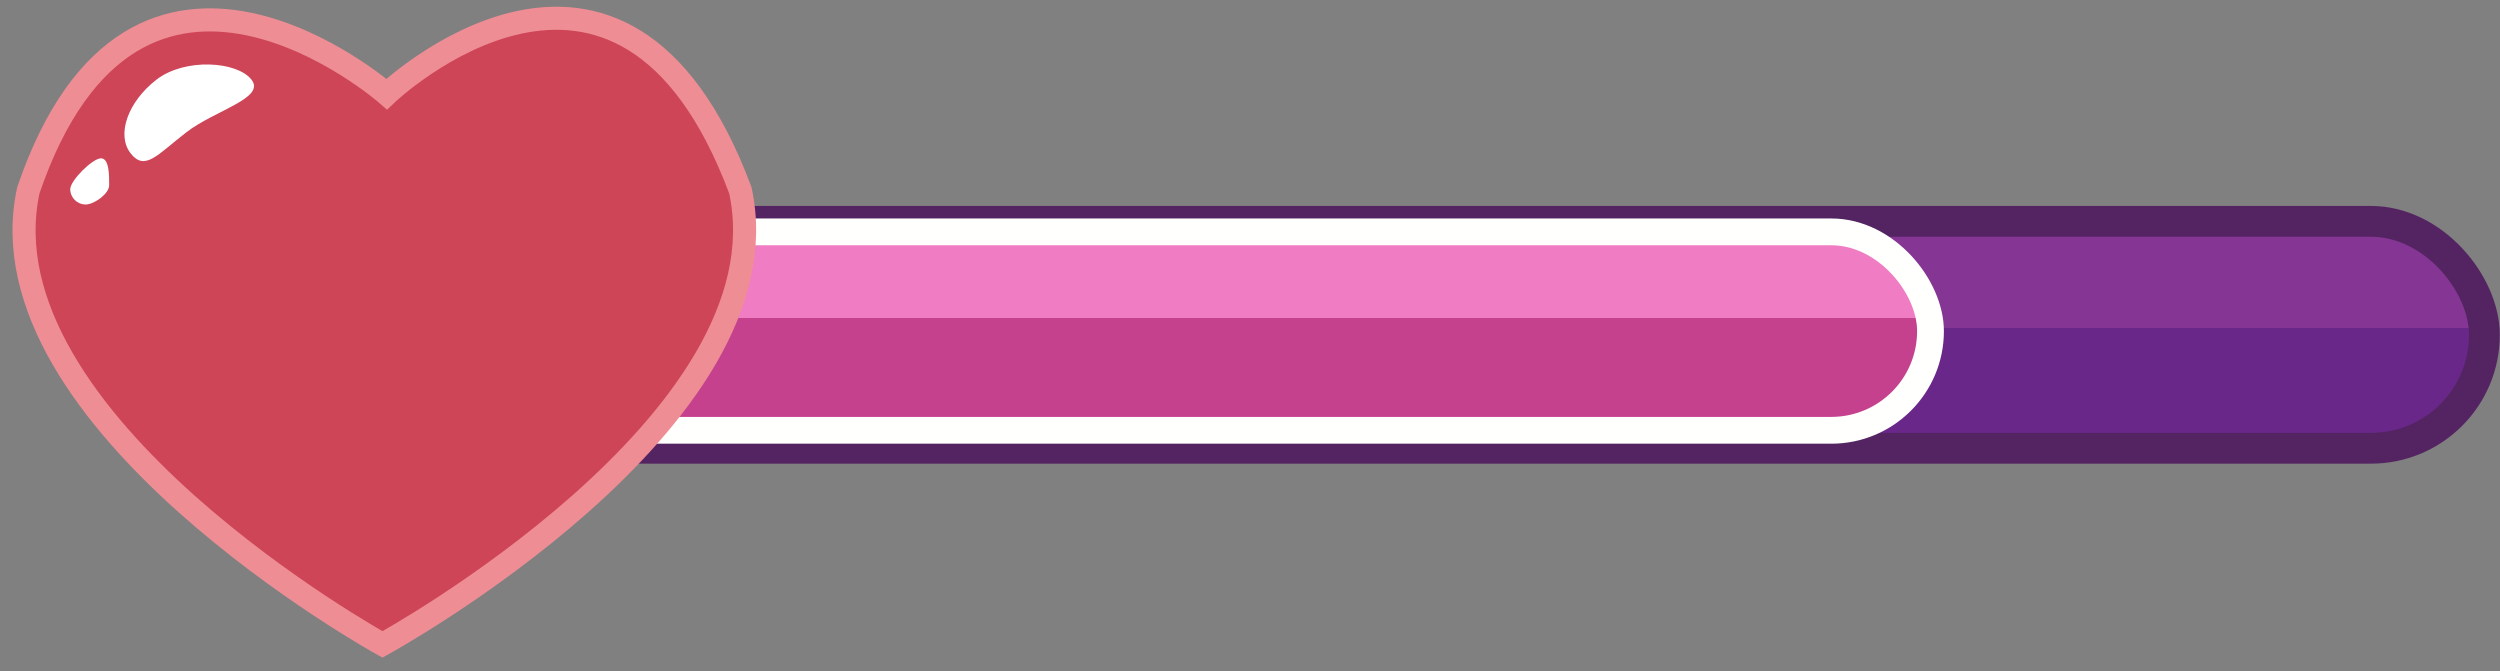 <svg width="175" height="47" viewBox="0 0 175 47" fill="none" xmlns="http://www.w3.org/2000/svg">
<rect x="0" y="0" width="175" height="47" fill="#808080" stroke="none"/>
<rect x="13.272" y="15.494" width="160.636" height="15.885" rx="7.942" fill="url(#paint0_linear)" stroke="#532461" stroke-width="2.155"/>
<rect x="17.009" y="16.231" width="118.126" height="13.89" rx="6.945" fill="url(#paint1_linear)" stroke="#FFFFFD" stroke-width="1.876"/>
<path d="M51.824 13.321C43.473 -9.037 27.069 6.587 27.069 6.587C27.069 6.587 9.526 -8.768 1.984 13.321C-1.518 29.485 26.771 45.109 26.771 45.109C26.771 45.109 55.326 29.484 51.824 13.321Z" fill="#CE4557" stroke="#EE8D94" stroke-width="1.616"/>
<path d="M13.029 9.271C11.029 10.819 10.141 12.021 9.139 10.727C8.137 9.434 8.946 7.129 10.945 5.581C12.945 4.032 16.607 4.287 17.608 5.581C18.61 6.875 15.029 7.722 13.029 9.271Z" fill="white"/>
<path d="M7.641 12.967C7.641 13.563 6.589 14.314 5.994 14.314C5.399 14.314 4.917 13.832 4.917 13.237C4.917 12.642 6.476 11.082 7.072 11.082C7.667 11.082 7.641 12.372 7.641 12.967Z" fill="white"/>
<defs>
<linearGradient id="paint0_linear" x1="93.59" y1="14.417" x2="93.59" y2="32.457" gradientUnits="userSpaceOnUse">
<stop offset="0.474" stop-color="#853594"/>
<stop offset="0.474" stop-color="#692789"/>
</linearGradient>
<linearGradient id="paint1_linear" x1="76.072" y1="15.293" x2="76.072" y2="31.059" gradientUnits="userSpaceOnUse">
<stop offset="0.443" stop-color="#F07CC3"/>
<stop offset="0.443" stop-color="#C5418E"/>
</linearGradient>
</defs>
</svg>
